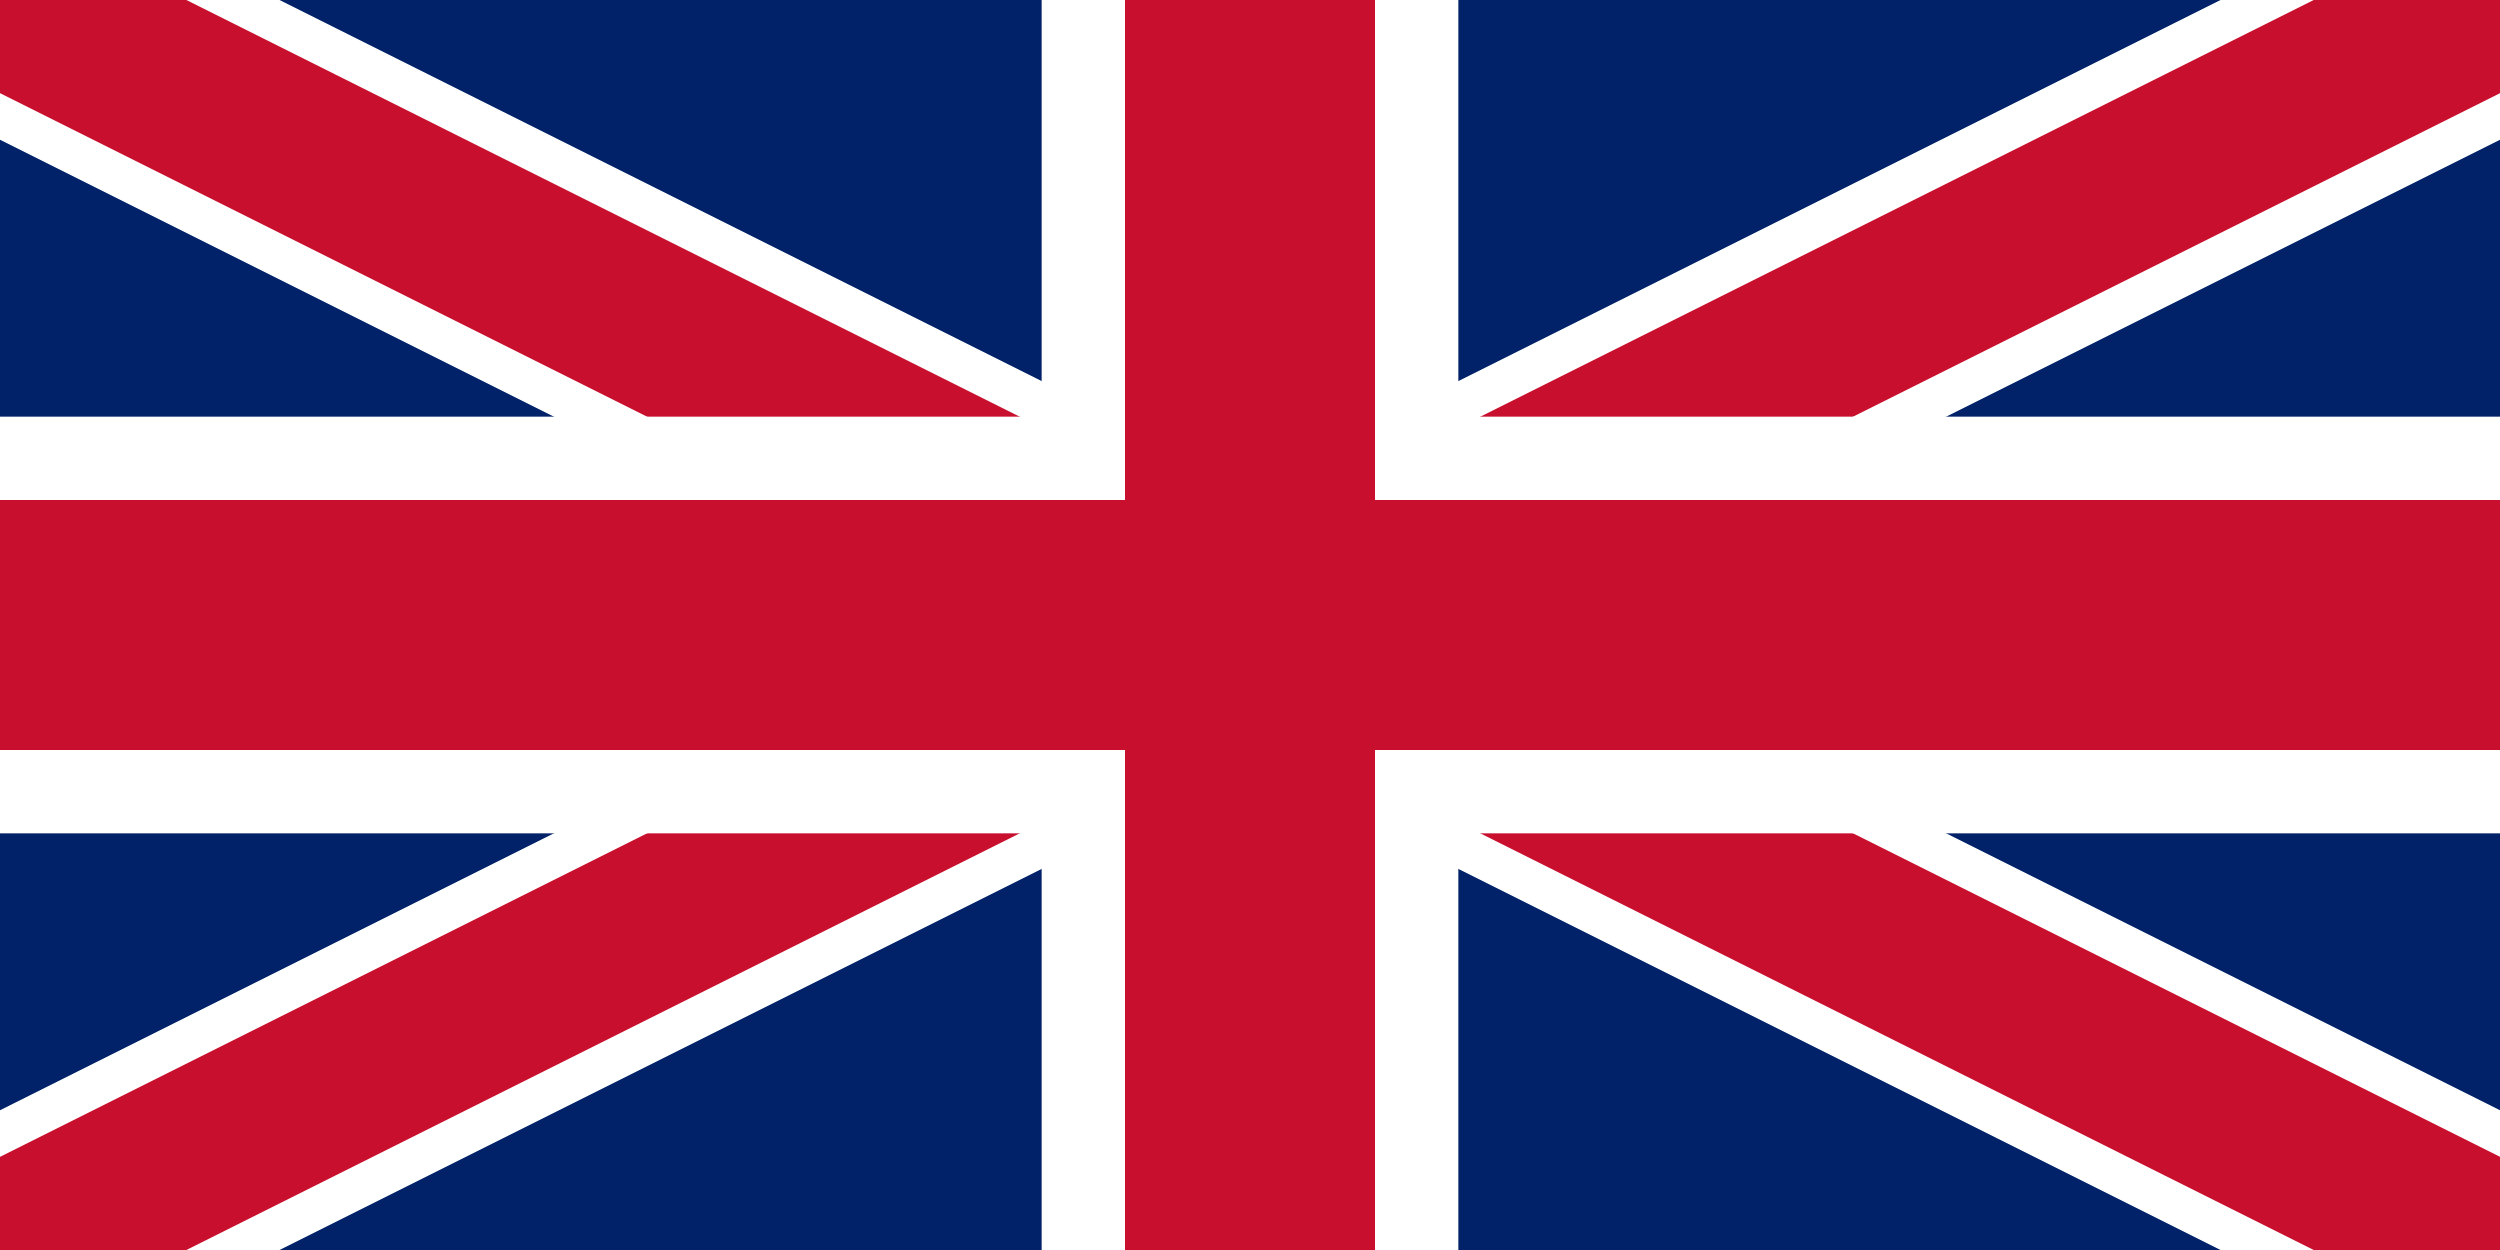 <svg width="80" height="40" viewBox="0 0 80 40" fill="none" xmlns="http://www.w3.org/2000/svg">
<path d="M0 0V40H80V0H0Z" fill="#012169"/>
<path d="M0 0L80 40L0 0ZM80 0L0 40L80 0Z" fill="black"/>
<path fill-rule="evenodd" clip-rule="evenodd" d="M31.056 20L-1.789 3.578L1.789 -3.578L40 15.528L78.211 -3.578L81.789 3.578L48.944 20L81.789 36.422L78.211 43.578L40 24.472L1.789 43.578L-1.789 36.422L31.056 20Z" fill="white"/>
<path d="M0 0L80 40L0 0ZM80 0L0 40L80 0Z" fill="black"/>
<path fill-rule="evenodd" clip-rule="evenodd" d="M34.037 20L-1.192 2.385L1.193 -2.385L40 17.019L78.808 -2.385L81.193 2.385L45.963 20L81.193 37.615L78.808 42.385L40 22.982L1.193 42.385L-1.192 37.615L34.037 20Z" fill="#C8102E"/>
<path d="M40 0V40V0ZM0 20H80H0Z" fill="black"/>
<path fill-rule="evenodd" clip-rule="evenodd" d="M46.667 26.667V40H33.333V26.667H0V13.333H33.333V0H46.667V13.333H80V26.667H46.667Z" fill="white"/>
<path d="M40 0V40V0ZM0 20H80H0Z" fill="black"/>
<path fill-rule="evenodd" clip-rule="evenodd" d="M44 24V40H36V24H0V16H36V0H44V16H80V24H44Z" fill="#C8102E"/>
</svg>
